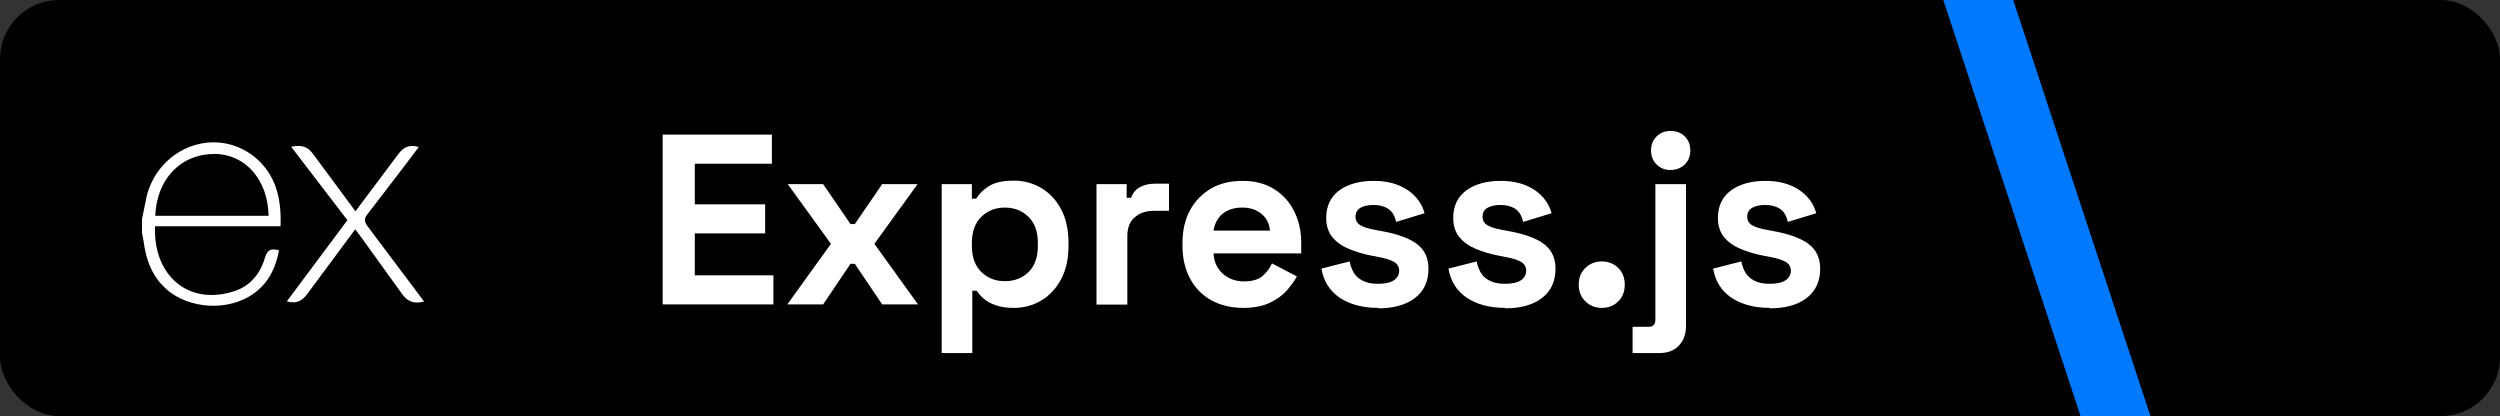 <?xml version="1.0" encoding="UTF-8"?>
<svg id="_Слой_1" data-name="Слой 1" xmlns="http://www.w3.org/2000/svg" viewBox="0 0 115.14 19.16">
  <rect x="0" y="0" width="115.14" height="19.16" fill="#333333" stroke="none"/>
  <defs>
    <style>
      .cls-1 {
        fill: #fff;
      }

      .cls-2 {
        fill: #0079ff;
      }
    </style>
  </defs>
  <rect y="0" width="115.14" height="19.16" rx="2.72" ry="2.72"/>
  <polygon class="cls-2" points="95.82 19.16 99.04 19.16 92.72 0 89.5 0 95.82 19.16"/>
  <g>
    <path class="cls-1" d="m30.52,14.02v-7.82h5.03v1.34h-3.55v1.87h3.24v1.34h-3.24v1.93h3.62v1.34h-5.1Z"/>
    <path class="cls-1" d="m36.26,14.02l2.01-2.79-1.99-2.75h1.63l1.26,1.84h.2l1.26-1.84h1.63l-1.99,2.75,2.01,2.79h-1.65l-1.26-1.87h-.2l-1.26,1.87h-1.65Z"/>
    <path class="cls-1" d="m43.37,16.26v-7.78h1.39v.67h.2c.13-.22.32-.41.59-.58.27-.17.65-.25,1.15-.25.45,0,.86.11,1.24.33s.69.54.92.97c.23.42.35.94.35,1.54v.18c0,.6-.12,1.12-.35,1.54-.23.42-.54.75-.92.97s-.79.33-1.24.33c-.34,0-.62-.04-.84-.12-.23-.08-.41-.18-.55-.3-.14-.12-.25-.25-.33-.37h-.2v2.87h-1.41Zm2.91-3.31c.44,0,.8-.14,1.09-.42.29-.28.43-.69.43-1.22v-.11c0-.54-.15-.94-.44-1.22-.29-.28-.65-.42-1.08-.42s-.79.14-1.08.42c-.29.28-.44.69-.44,1.22v.11c0,.54.15.94.44,1.22.29.28.65.42,1.08.42Z"/>
    <path class="cls-1" d="m50.5,14.02v-5.54h1.39v.63h.2c.08-.22.22-.39.41-.49s.41-.16.67-.16h.67v1.25h-.69c-.36,0-.65.09-.88.29-.23.19-.35.48-.35.88v3.15h-1.41Z"/>
    <path class="cls-1" d="m57.25,14.18c-.55,0-1.04-.12-1.46-.35s-.75-.57-.98-1c-.23-.43-.35-.93-.35-1.51v-.13c0-.58.12-1.09.35-1.51.23-.43.56-.76.97-1s.9-.35,1.45-.35,1.02.12,1.42.36.72.58.94,1.01c.22.43.34.93.34,1.49v.48h-4.04c.02.38.16.69.42.93.27.24.6.36.98.36s.69-.09.87-.26c.19-.17.33-.36.42-.57l1.15.6c-.1.19-.26.4-.45.63-.2.23-.46.42-.79.58-.33.16-.75.24-1.25.24Zm-1.35-3.56h2.59c-.03-.32-.16-.58-.39-.77-.23-.19-.52-.29-.89-.29s-.68.1-.91.29c-.22.19-.36.45-.41.77Z"/>
    <path class="cls-1" d="m63.48,14.18c-.72,0-1.32-.16-1.78-.47-.46-.31-.74-.76-.84-1.34l1.3-.33c.05.26.14.47.26.62.12.15.28.25.46.32s.38.09.6.09c.33,0,.57-.06.73-.17.16-.12.23-.26.23-.43s-.07-.3-.22-.4c-.15-.09-.39-.17-.71-.23l-.31-.06c-.39-.07-.74-.18-1.06-.31-.32-.13-.58-.31-.77-.54-.19-.23-.29-.53-.29-.89,0-.55.2-.97.6-1.27.4-.29.93-.44,1.59-.44.62,0,1.13.14,1.54.41s.68.64.8,1.08l-1.31.4c-.06-.28-.18-.48-.36-.6s-.41-.18-.68-.18-.47.05-.62.14c-.14.09-.21.22-.21.39,0,.18.07.31.22.4.15.09.35.15.6.2l.31.06c.42.07.8.17,1.13.3s.61.3.8.53.3.53.3.92c0,.58-.21,1.03-.63,1.35-.42.32-.99.47-1.69.47Z"/>
    <path class="cls-1" d="m69.33,14.18c-.72,0-1.32-.16-1.78-.47-.46-.31-.74-.76-.84-1.34l1.3-.33c.05.26.14.47.26.62.12.15.28.25.46.32s.38.09.6.09c.33,0,.57-.06.73-.17.16-.12.23-.26.23-.43s-.07-.3-.22-.4c-.15-.09-.39-.17-.71-.23l-.31-.06c-.39-.07-.74-.18-1.06-.31-.32-.13-.58-.31-.77-.54-.19-.23-.29-.53-.29-.89,0-.55.2-.97.6-1.27.4-.29.93-.44,1.59-.44.62,0,1.13.14,1.54.41s.68.64.8,1.08l-1.31.4c-.06-.28-.18-.48-.36-.6s-.41-.18-.68-.18-.47.05-.62.14c-.14.09-.21.22-.21.39,0,.18.07.31.22.4.15.09.35.15.6.2l.31.06c.42.07.8.17,1.13.3s.61.3.8.53.3.53.3.92c0,.58-.21,1.03-.63,1.35-.42.32-.99.47-1.69.47Z"/>
    <path class="cls-1" d="m73.77,14.18c-.3,0-.55-.1-.75-.3-.21-.2-.31-.45-.31-.77s.1-.57.31-.77c.2-.2.46-.3.75-.3s.56.1.76.3c.2.2.3.45.3.77s-.1.57-.3.77-.45.3-.76.3Z"/>
    <path class="cls-1" d="m75.19,16.26v-1.21h.74c.21,0,.31-.11.31-.33v-6.24h1.41v6.53c0,.38-.11.68-.33.91s-.52.34-.89.34h-1.23Zm1.75-8.43c-.25,0-.47-.08-.64-.25s-.26-.38-.26-.65.09-.48.26-.65.39-.25.64-.25.48.08.65.25c.17.16.26.38.26.65s-.09.48-.26.65c-.17.16-.39.25-.65.25Z"/>
    <path class="cls-1" d="m81.52,14.18c-.72,0-1.32-.16-1.78-.47-.46-.31-.74-.76-.84-1.34l1.3-.33c.05.26.14.47.26.62.12.15.28.25.46.32s.38.09.6.09c.33,0,.57-.06.73-.17.16-.12.23-.26.23-.43s-.07-.3-.22-.4c-.15-.09-.39-.17-.71-.23l-.31-.06c-.39-.07-.74-.18-1.06-.31-.32-.13-.58-.31-.77-.54-.19-.23-.29-.53-.29-.89,0-.55.2-.97.6-1.27.4-.29.93-.44,1.59-.44.62,0,1.13.14,1.54.41s.68.64.8,1.08l-1.31.4c-.06-.28-.18-.48-.36-.6s-.41-.18-.68-.18-.47.05-.62.14c-.14.09-.21.22-.21.39,0,.18.07.31.22.4.15.09.35.15.6.2l.31.06c.42.07.8.17,1.13.3s.61.3.8.53.3.53.3.92c0,.58-.21,1.03-.63,1.35-.42.32-.99.47-1.69.47Z"/>
  </g>
  <path class="cls-1" d="m19.52,13.89c-.47.12-.76,0-1.03-.39l-1.86-2.58-.27-.36-2.18,2.94c-.25.35-.51.51-.97.38l2.79-3.74-2.59-3.38c.45-.09.75-.04,1.03.36l1.93,2.61,1.95-2.6c.25-.35.52-.49.97-.36l-1.01,1.33-1.36,1.77c-.16.2-.14.34,0,.54l2.6,3.46Zm-12.98-3.8l.23-1.12c.62-2.22,3.16-3.14,4.92-1.77,1.02.81,1.28,1.95,1.23,3.22h-5.78c-.09,2.3,1.57,3.69,3.68,2.98.74-.25,1.18-.83,1.39-1.55.11-.36.29-.42.64-.32-.17.91-.57,1.66-1.4,2.14-1.24.71-3.02.48-3.95-.51-.56-.57-.79-1.3-.89-2.07-.02-.13-.05-.25-.07-.37,0-.21,0-.42,0-.63h0Zm.61-.15h5.22c-.03-1.66-1.07-2.84-2.48-2.85-1.55-.01-2.67,1.14-2.74,2.85Z"/>
</svg>